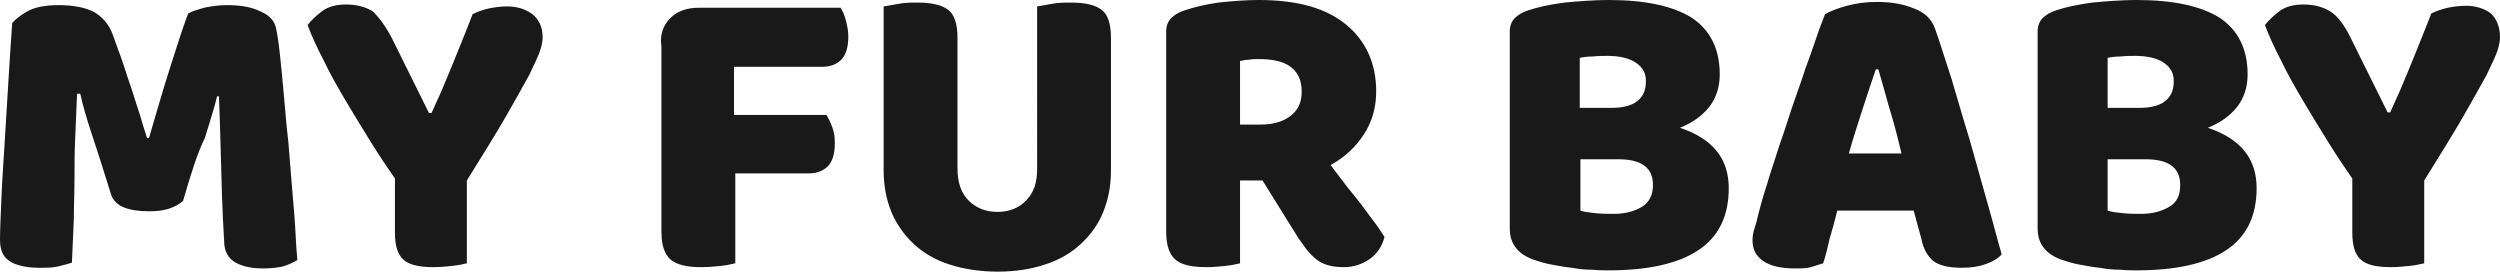 <svg xmlns="http://www.w3.org/2000/svg" width="389.3" height="42.3" style="overflow:visible;enable-background:new 0 0 389.3 42.3" xml:space="preserve">
    <style>
        .st0{fill:#191919}
    </style>
    <path class="st0" d="M28.5 31.3c-.6.5-1.3.9-2.2 1.2-.9.3-1.9.4-3.1.4-1.6 0-2.9-.2-3.9-.6-1-.4-1.7-1.1-2-2-1.2-3.9-2.2-7-3-9.4-.8-2.4-1.4-4.5-1.8-6.3H12c-.1 2.6-.2 5-.3 7.1-.1 2.1-.1 4.2-.1 6.2s-.1 4.1-.1 6.1c-.1 2.1-.2 4.4-.3 6.9-.6.2-1.3.4-2.2.6-.9.2-1.8.2-2.8.2-1.9 0-3.4-.3-4.5-.9C.5 40.1 0 39 0 37.3c0-1.4.1-3.4.2-6s.3-5.5.5-8.7.4-6.4.6-9.8c.2-3.3.4-6.4.6-9.2.4-.5 1.1-1.1 2.3-1.8 1.2-.7 2.9-1 5-1 2.3 0 4.2.4 5.5 1.1 1.3.8 2.3 1.9 2.9 3.6.4 1.1.8 2.3 1.3 3.6.5 1.4.9 2.8 1.4 4.2s.9 2.9 1.4 4.3c.4 1.4.8 2.7 1.2 3.9h.3c1.1-3.7 2.1-7.3 3.2-10.7 1.1-3.5 2-6.3 2.9-8.7.7-.4 1.5-.6 2.5-.9 1-.2 2.2-.4 3.5-.4 2.2 0 3.9.3 5.3 1 1.4.6 2.2 1.5 2.4 2.7.2.9.4 2.2.6 4.1.2 1.8.4 3.9.6 6.2.2 2.3.4 4.7.7 7.3.2 2.6.4 5 .6 7.4.2 2.4.4 4.5.5 6.5.1 2 .2 3.5.3 4.5-.7.4-1.5.8-2.3 1-.8.2-1.9.3-3.1.3-1.7 0-3.1-.3-4.2-.9-1.1-.6-1.8-1.7-1.8-3.4-.3-4.8-.4-9.1-.5-12.9-.1-3.8-.2-7-.3-9.6h-.3c-.4 1.7-1.1 3.9-1.9 6.5-1.2 2.4-2.2 5.7-3.4 9.8zM84.5 5.8c0 .5-.1 1.2-.4 2.1-.3.9-.9 2.1-1.7 3.8-.9 1.6-2.1 3.8-3.6 6.4-1.5 2.6-3.6 6-6.1 10V41c-.5.1-1.2.3-2.2.4-1 .1-2 .2-3 .2-2.3 0-3.9-.4-4.7-1.2-.9-.8-1.3-2.2-1.3-4.2v-8.4c-1.1-1.6-2.4-3.5-3.7-5.6-1.3-2.1-2.6-4.2-3.9-6.4-1.3-2.2-2.5-4.3-3.5-6.4-1.1-2.1-1.9-3.9-2.5-5.5.6-.8 1.4-1.5 2.3-2.2 1-.7 2.2-1 3.7-1 1.7 0 3.1.4 4.2 1.1C59 2.7 60 4 61 5.9l5.8 11.7h.4c.6-1.4 1.2-2.6 1.7-3.8l1.5-3.6c.5-1.2 1-2.5 1.5-3.7.5-1.3 1.1-2.7 1.7-4.3.8-.4 1.7-.7 2.6-.9 1-.2 1.9-.3 2.8-.3 1.5 0 2.8.4 3.9 1.2 1 .8 1.6 2 1.6 3.6zM104.4 2.8c1.1-1.1 2.6-1.6 4.5-1.6h22c.3.5.6 1.1.8 1.9.2.8.4 1.6.4 2.6 0 1.7-.4 2.9-1.1 3.6-.7.7-1.7 1.1-2.9 1.1h-13.8v7.5h14.4c.3.5.6 1.1.9 1.9.3.8.4 1.6.4 2.5 0 1.7-.4 2.9-1.1 3.6S127.2 27 126 27h-11.5v14c-.5.1-1.2.3-2.2.4-1 .1-2 .2-3.1.2-2.3 0-3.9-.4-4.8-1.2-.9-.8-1.4-2.2-1.4-4.3V7.3c-.3-1.9.3-3.4 1.4-4.5zM155.4 42.3c-2.8 0-5.3-.4-7.5-1.1-2.2-.7-4.1-1.8-5.6-3.2-1.5-1.4-2.7-3.1-3.5-5-.8-2-1.2-4.1-1.2-6.5V1c.5-.1 1.3-.2 2.3-.4 1-.2 2-.2 3-.2 2.2 0 3.8.4 4.7 1.1 1 .7 1.5 2.2 1.5 4.4v20.4c0 2.1.6 3.8 1.7 4.9 1.2 1.2 2.7 1.8 4.5 1.8s3.4-.6 4.5-1.8c1.2-1.2 1.7-2.8 1.7-4.9V1c.5-.1 1.3-.2 2.3-.4 1-.2 2-.2 3-.2 2.2 0 3.8.4 4.7 1.1 1 .7 1.5 2.2 1.5 4.4v20.6c0 2.4-.4 4.5-1.2 6.5-.8 2-2 3.6-3.5 5s-3.4 2.5-5.6 3.2c-2.1.7-4.6 1.1-7.3 1.1zM214.3 14.2c0 2.5-.6 4.7-1.9 6.7-1.3 2-3 3.6-5.2 4.8.8 1.1 1.7 2.2 2.5 3.3.9 1.1 1.7 2.1 2.4 3 .7 1 1.4 1.9 2 2.7.6.8 1.1 1.6 1.5 2.2-.4 1.5-1.2 2.7-2.4 3.5-1.2.8-2.5 1.2-3.9 1.2-1 0-1.8-.1-2.5-.3-.7-.2-1.3-.5-1.8-.9s-1-.9-1.5-1.5c-.4-.6-.9-1.2-1.3-1.8l-5.6-9h-3.5V41c-.5.1-1.2.3-2.2.4-1 .1-2 .2-3.1.2-2.3 0-3.9-.4-4.8-1.2-.9-.8-1.4-2.2-1.4-4.3V4.9c0-.9.3-1.6.8-2.1s1.2-.9 2.1-1.2c1.5-.5 3.2-.9 5.2-1.2 2-.2 4.1-.4 6.3-.4 6.1 0 10.6 1.3 13.7 3.9 3 2.5 4.6 6 4.6 10.3zm-18 5.2c1.8 0 3.4-.4 4.6-1.3 1.2-.9 1.8-2.1 1.8-3.8 0-1.7-.5-2.9-1.6-3.8-1.1-.9-2.8-1.3-5.1-1.3-.5 0-1 0-1.5.1-.5 0-.9.1-1.4.2v9.9h3.2zM267.8 11.6c0 2-.6 3.7-1.6 5-1.1 1.4-2.6 2.5-4.6 3.3 5.1 1.7 7.6 4.8 7.6 9.4 0 4.4-1.6 7.6-4.8 9.7-3.2 2.1-7.9 3.1-13.9 3.1-.7 0-1.6 0-2.6-.1-1 0-2.1-.1-3.1-.3-1.1-.1-2.1-.3-3.2-.5s-2-.5-2.9-.8c-2.4-.9-3.6-2.5-3.6-4.8V4.9c0-.9.3-1.6.8-2.1s1.2-.9 2.1-1.2c1.5-.5 3.4-.9 5.6-1.2 2.2-.2 4.6-.4 6.9-.4 5.6 0 10 .9 13 2.8 2.8 1.9 4.3 4.8 4.3 8.8zm-21.7 5.2h4.8c1.9 0 3.3-.4 4.1-1.1.9-.7 1.3-1.7 1.3-3.1 0-1.2-.5-2.1-1.5-2.8-1-.7-2.5-1.1-4.5-1.1-.7 0-1.4 0-2.3.1-.9 0-1.5.1-2 .2v7.8zm11.3 12c0-2.7-1.8-4-5.4-4h-5.9v8c.6.2 1.4.3 2.4.4 1 .1 1.9.1 2.8.1 1.8 0 3.2-.4 4.4-1.1 1.1-.7 1.7-1.8 1.7-3.4zM298 32.8h-11.9c-.4 1.6-.8 3.1-1.2 4.4-.3 1.4-.6 2.6-1 3.8-.6.2-1.3.4-1.9.6-.7.2-1.5.2-2.5.2-2.2 0-3.9-.4-5-1.2-1.1-.8-1.6-1.8-1.6-3.2 0-.6.1-1.2.3-1.8.2-.6.4-1.3.6-2.2.3-1.2.7-2.7 1.3-4.5.5-1.8 1.2-3.7 1.8-5.7.7-2 1.4-4.1 2.1-6.3.7-2.1 1.5-4.2 2.1-6.1.7-1.9 1.3-3.6 1.8-5.1.5-1.5 1-2.7 1.3-3.5.7-.4 1.9-.9 3.4-1.3s3-.6 4.6-.6c2.2 0 4.1.3 5.8 1 1.7.6 2.8 1.7 3.3 3.1.8 2.2 1.6 4.9 2.6 7.9.9 3 1.8 6.2 2.8 9.4l2.7 9.6c.9 3.1 1.6 5.9 2.3 8.3-.5.6-1.3 1.1-2.4 1.5s-2.3.6-3.8.6c-2.2 0-3.6-.4-4.5-1.1-.8-.7-1.5-1.8-1.8-3.4l-1.2-4.4zm-5.9-22c-.6 1.8-1.3 3.8-2 6s-1.5 4.6-2.2 7.1h8.2c-.6-2.5-1.2-4.9-1.9-7.1-.6-2.2-1.2-4.2-1.7-6h-.4zM350 11.6c0 2-.6 3.7-1.6 5-1.1 1.4-2.6 2.5-4.6 3.3 5.1 1.7 7.6 4.8 7.6 9.4 0 4.4-1.6 7.6-4.8 9.7-3.2 2.1-7.9 3.1-13.9 3.1-.7 0-1.6 0-2.6-.1-1 0-2.1-.1-3.1-.3-1.1-.1-2.1-.3-3.2-.5s-2-.5-2.9-.8c-2.4-.9-3.6-2.5-3.6-4.8V4.9c0-.9.3-1.6.8-2.1s1.2-.9 2.1-1.2c1.5-.5 3.4-.9 5.6-1.2 2.2-.2 4.6-.4 6.9-.4 5.6 0 10 .9 13 2.8 2.8 1.9 4.3 4.8 4.3 8.8zm-21.7 5.2h4.8c1.9 0 3.3-.4 4.1-1.1.9-.7 1.3-1.7 1.3-3.1 0-1.2-.5-2.1-1.5-2.8-1-.7-2.5-1.1-4.5-1.1-.7 0-1.4 0-2.3.1-.9 0-1.5.1-2 .2v7.8zm11.2 12c0-2.7-1.8-4-5.4-4h-5.9v8c.6.2 1.4.3 2.4.4 1 .1 1.9.1 2.8.1 1.8 0 3.2-.4 4.4-1.1 1.2-.7 1.7-1.8 1.7-3.4zM389.3 5.8c0 .5-.1 1.2-.4 2.1-.3.9-.9 2.1-1.7 3.8-.9 1.6-2.1 3.8-3.6 6.4-1.5 2.6-3.6 6-6.1 10V41c-.5.1-1.2.3-2.2.4-1 .1-2 .2-3 .2-2.3 0-3.9-.4-4.7-1.2-.9-.8-1.3-2.2-1.3-4.2v-8.4c-1.1-1.6-2.4-3.5-3.7-5.6-1.3-2.1-2.6-4.2-3.9-6.4-1.3-2.2-2.5-4.3-3.5-6.4-1.1-2.1-1.9-3.9-2.5-5.5.6-.8 1.4-1.5 2.3-2.2 1-.7 2.2-1 3.7-1 1.7 0 3.1.4 4.2 1.1 1.1.7 2.1 2 3.1 4l5.8 11.7h.4c.6-1.4 1.2-2.6 1.7-3.8l1.5-3.6c.5-1.2 1-2.5 1.5-3.7.5-1.3 1.1-2.7 1.7-4.3.8-.4 1.7-.7 2.6-.9 1-.2 1.9-.3 2.8-.3 1.5 0 2.8.4 3.9 1.2.9.9 1.4 2.1 1.4 3.7z"/>
</svg>
